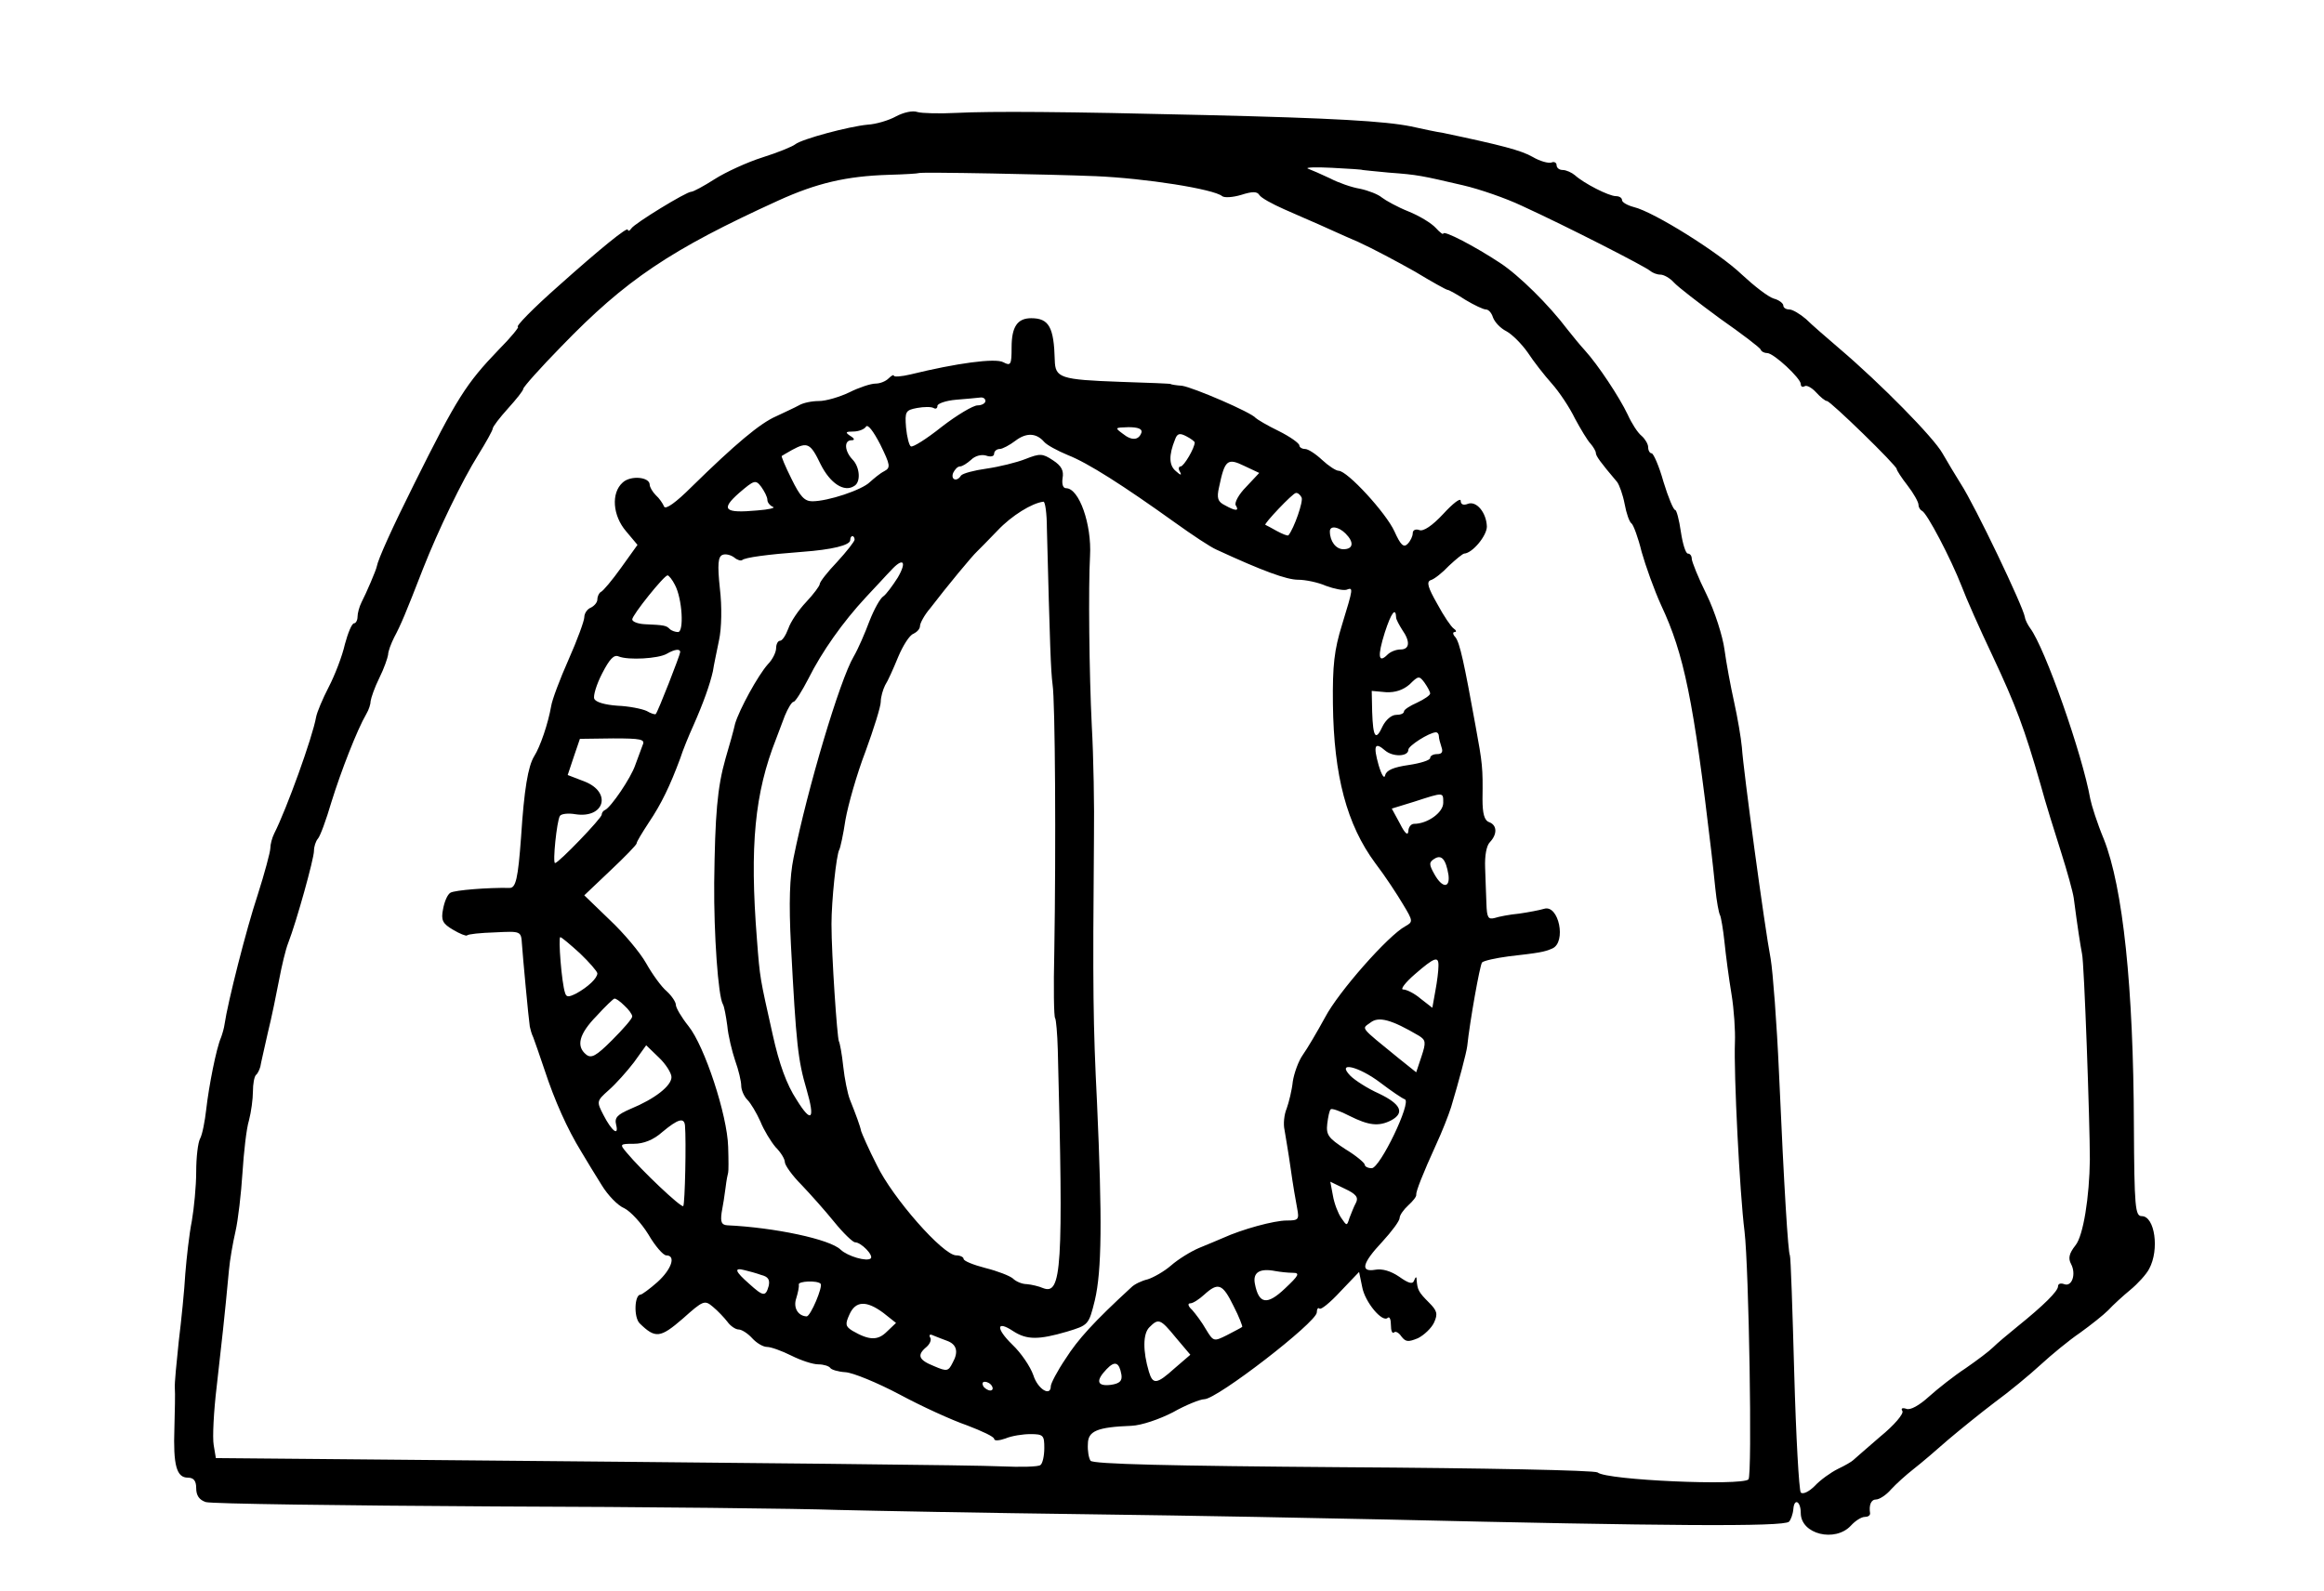 <?xml version="1.0" standalone="no"?>
<!DOCTYPE svg PUBLIC "-//W3C//DTD SVG 20010904//EN"
 "http://www.w3.org/TR/2001/REC-SVG-20010904/DTD/svg10.dtd">
<svg version="1.0" xmlns="http://www.w3.org/2000/svg"
 width="533pt" height="365pt" viewBox="0 0 533 365"
 preserveAspectRatio="xMidYMid meet">
<g transform="translate(0,365) scale(0.1,-0.1)"
fill="#000000" stroke="none">
<path d="M2055 3383 c-16 -9 -46 -18 -65 -19 -43 -4 -151 -33 -166 -45 -6 -5
-40 -19 -75 -30 -35 -11 -85 -34 -110 -50 -25 -16 -49 -29 -54 -29 -11 0 -129
-72 -137 -84 -4 -6 -8 -7 -8 -3 0 8 -64 -44 -158 -128 -59 -52 -101 -95 -94
-95 3 0 -16 -24 -44 -52 -75 -78 -96 -111 -194 -308 -50 -100 -83 -173 -86
-190 -1 -7 -24 -61 -35 -82 -5 -10 -9 -25 -9 -33 0 -8 -4 -15 -8 -15 -5 0 -14
-22 -21 -48 -6 -27 -23 -71 -37 -98 -14 -27 -27 -58 -29 -69 -8 -46 -68 -212
-96 -267 -5 -10 -9 -25 -9 -34 0 -8 -13 -57 -29 -107 -26 -78 -69 -248 -76
-297 -1 -8 -5 -22 -8 -30 -11 -25 -28 -112 -34 -165 -3 -27 -9 -58 -14 -67 -5
-9 -9 -43 -9 -76 0 -33 -5 -84 -10 -113 -6 -30 -12 -84 -15 -121 -2 -37 -9
-106 -15 -155 -5 -48 -10 -97 -9 -108 1 -11 0 -52 -1 -91 -3 -86 5 -114 31
-114 13 0 19 -7 19 -24 0 -17 7 -27 22 -32 13 -4 311 -8 663 -10 352 -1 705
-5 785 -8 80 -2 341 -7 580 -10 239 -3 545 -9 680 -12 640 -15 911 -17 923 -5
4 4 9 17 10 29 2 26 17 18 17 -9 0 -49 79 -68 115 -29 10 11 24 20 32 20 7 0
12 3 12 8 -3 19 2 32 14 32 7 0 23 10 34 23 11 12 34 33 52 47 18 14 53 44 79
67 26 22 74 61 107 86 33 24 80 63 105 86 25 23 65 56 90 73 25 18 54 41 65
52 11 12 34 33 51 47 17 14 37 36 43 48 24 44 13 121 -17 121 -15 0 -17 20
-18 208 -1 317 -25 546 -69 657 -15 36 -28 77 -31 92 -18 102 -104 347 -138
392 -5 7 -11 18 -12 25 -4 25 -115 257 -147 306 -12 19 -31 51 -42 70 -20 36
-142 160 -236 240 -29 25 -64 55 -77 68 -14 12 -31 22 -38 22 -8 0 -14 4 -14
9 0 5 -10 13 -22 16 -13 4 -45 29 -73 55 -52 50 -202 144 -248 155 -15 4 -27
11 -27 16 0 5 -6 9 -14 9 -16 0 -73 29 -94 48 -7 6 -20 12 -28 12 -8 0 -14 5
-14 11 0 6 -6 9 -12 6 -7 -2 -26 3 -43 13 -26 15 -72 27 -205 55 -14 2 -47 9
-74 15 -60 12 -176 19 -471 26 -328 8 -490 9 -571 5 -39 -2 -80 -1 -90 2 -11
4 -32 -1 -49 -10z m1070 -123 c0 0 27 -3 60 -6 68 -5 75 -7 170 -29 39 -9 99
-30 135 -47 107 -49 284 -140 294 -149 6 -5 16 -9 24 -9 8 0 22 -8 31 -18 9
-10 57 -47 106 -83 50 -35 92 -67 93 -71 2 -5 9 -8 15 -8 15 0 77 -58 77 -71
0 -6 4 -8 9 -5 4 3 16 -3 26 -14 10 -11 21 -20 25 -20 8 0 160 -148 160 -156
0 -3 11 -20 25 -38 14 -18 25 -38 25 -44 0 -6 4 -12 8 -14 11 -4 66 -109 91
-173 10 -27 42 -99 71 -160 53 -113 73 -166 110 -295 11 -41 33 -111 47 -155
14 -44 27 -91 29 -105 9 -69 15 -107 19 -128 5 -18 18 -388 18 -472 -1 -86
-15 -175 -33 -197 -15 -19 -17 -30 -10 -43 12 -23 2 -53 -16 -46 -8 3 -14 1
-14 -5 0 -11 -32 -43 -94 -93 -21 -17 -46 -38 -55 -47 -9 -9 -37 -30 -63 -48
-26 -17 -64 -47 -84 -65 -22 -20 -43 -32 -52 -28 -9 3 -13 1 -9 -5 4 -6 -19
-33 -51 -59 -31 -27 -59 -51 -62 -54 -3 -3 -18 -12 -35 -20 -16 -8 -40 -25
-53 -39 -13 -13 -27 -20 -32 -15 -4 5 -11 128 -15 274 -4 145 -8 267 -10 270
-4 7 -13 147 -25 420 -5 113 -14 230 -19 260 -14 73 -63 435 -66 485 -2 22
-10 69 -18 105 -8 36 -18 90 -22 120 -4 30 -22 87 -41 126 -19 38 -34 76 -34
82 0 7 -4 12 -9 12 -5 0 -12 23 -16 50 -4 28 -10 50 -13 50 -4 0 -16 29 -27
65 -10 36 -23 65 -27 65 -4 0 -8 6 -8 14 0 7 -7 19 -15 26 -9 7 -23 29 -32 49
-19 40 -68 114 -98 147 -11 12 -29 34 -40 48 -43 57 -112 125 -155 153 -56 37
-130 76 -130 67 0 -3 -8 3 -17 13 -10 11 -38 28 -63 38 -25 10 -52 25 -61 32
-8 7 -31 16 -50 20 -19 3 -50 14 -69 24 -19 9 -42 19 -50 22 -8 3 17 4 55 2
39 -2 70 -4 70 -5z m-615 -14 c119 -5 274 -30 293 -46 5 -4 24 -3 44 3 25 8
36 8 41 0 4 -7 30 -21 57 -33 28 -12 63 -28 80 -35 16 -7 57 -26 90 -40 33
-15 91 -46 130 -68 38 -23 72 -42 75 -42 3 0 21 -10 41 -23 20 -12 41 -22 47
-22 6 0 13 -8 16 -18 4 -11 17 -25 31 -32 13 -7 35 -29 49 -49 13 -20 38 -52
55 -71 17 -19 41 -55 53 -80 13 -24 29 -51 36 -58 6 -7 12 -17 12 -21 0 -7 10
-21 49 -67 5 -7 13 -29 17 -50 4 -22 11 -42 16 -45 4 -3 15 -32 23 -65 9 -32
29 -88 45 -123 52 -111 74 -216 115 -566 2 -16 6 -54 9 -83 3 -30 8 -57 11
-62 2 -4 7 -32 10 -61 3 -30 10 -83 16 -119 6 -36 9 -86 8 -110 -3 -73 11
-348 22 -435 10 -84 18 -559 9 -569 -16 -15 -325 -2 -346 16 -7 5 -258 10
-584 12 -394 3 -575 7 -579 15 -4 6 -7 23 -6 38 0 30 21 39 100 42 23 1 64 15
95 31 30 17 63 30 72 30 29 0 257 176 258 199 0 8 3 12 6 9 3 -4 25 14 48 39
l43 45 7 -34 c6 -35 47 -84 59 -71 4 3 7 -4 7 -17 0 -13 3 -20 7 -17 3 4 11 0
17 -9 10 -13 16 -13 38 -4 14 7 31 23 37 36 9 20 7 27 -12 46 -24 24 -26 29
-28 51 0 9 -2 9 -6 -1 -3 -9 -13 -6 -34 9 -19 13 -39 19 -55 16 -35 -6 -30 15
16 64 22 24 40 48 40 55 0 6 9 19 20 29 10 9 19 20 18 24 -1 7 15 48 46 116
13 28 28 66 34 85 18 60 35 124 37 140 6 57 29 186 34 192 4 4 31 10 61 14 70
8 82 10 100 18 33 14 15 102 -19 91 -10 -3 -36 -8 -57 -11 -22 -2 -47 -7 -56
-10 -15 -4 -18 1 -19 33 -1 21 -2 58 -3 83 -1 27 3 50 11 58 17 18 17 39 -2
46 -11 4 -15 20 -15 53 1 72 0 81 -16 168 -26 144 -36 190 -46 203 -6 6 -7 12
-2 12 5 0 4 4 -2 8 -6 4 -23 29 -38 57 -21 37 -25 50 -15 54 8 2 27 17 42 33
16 15 32 28 35 28 19 1 52 41 52 62 -1 32 -24 60 -44 52 -10 -4 -16 -1 -16 7
0 8 -18 -6 -40 -30 -25 -27 -46 -41 -55 -37 -8 3 -15 0 -15 -7 0 -7 -5 -18
-12 -25 -9 -9 -16 -2 -30 29 -19 42 -108 139 -128 139 -6 0 -23 11 -38 25 -15
14 -32 25 -39 25 -7 0 -13 4 -13 8 0 5 -21 20 -47 33 -27 13 -50 27 -53 30
-10 13 -143 70 -169 74 -14 1 -26 3 -26 4 0 1 -52 3 -115 5 -139 5 -150 9
-151 50 -2 75 -13 96 -54 96 -32 0 -45 -20 -45 -67 0 -40 -2 -43 -19 -34 -18
10 -107 -2 -213 -28 -21 -5 -38 -6 -38 -3 0 3 -5 1 -12 -6 -7 -7 -20 -12 -30
-12 -11 0 -38 -9 -60 -20 -23 -11 -54 -20 -70 -20 -16 0 -36 -4 -46 -10 -9 -5
-33 -16 -52 -25 -37 -16 -94 -64 -194 -162 -36 -36 -60 -53 -63 -45 -3 7 -11
19 -19 26 -8 8 -14 19 -14 24 0 18 -44 22 -62 5 -27 -24 -23 -76 8 -112 l26
-31 -38 -53 c-20 -28 -41 -53 -46 -55 -4 -2 -8 -10 -8 -17 0 -7 -7 -15 -15
-19 -8 -3 -15 -13 -15 -22 0 -8 -16 -52 -36 -97 -20 -45 -38 -93 -40 -107 -7
-40 -25 -93 -39 -115 -14 -23 -23 -76 -30 -185 -7 -96 -12 -118 -27 -117 -48
1 -125 -5 -135 -11 -7 -4 -14 -21 -17 -38 -5 -25 -1 -33 23 -47 15 -9 30 -15
32 -13 2 3 31 6 64 7 60 3 60 3 62 -27 2 -29 15 -170 18 -189 1 -5 4 -17 8
-25 3 -8 15 -42 26 -75 23 -70 52 -135 84 -187 12 -20 33 -55 47 -77 14 -23
37 -47 52 -53 14 -7 39 -34 55 -60 15 -26 34 -48 41 -48 23 0 12 -32 -20 -61
-18 -16 -36 -29 -39 -29 -14 0 -16 -52 -2 -66 36 -35 47 -34 99 11 47 42 50
43 69 27 11 -9 26 -25 33 -34 7 -10 19 -18 26 -18 7 0 21 -9 31 -20 10 -11 25
-20 34 -20 9 0 34 -9 56 -20 22 -11 49 -20 62 -20 12 0 24 -4 27 -8 2 -4 18
-9 35 -10 17 -1 73 -24 124 -51 50 -27 120 -59 155 -71 34 -13 62 -26 62 -31
0 -5 12 -4 26 1 14 6 40 10 57 10 30 0 32 -3 32 -32 0 -18 -4 -36 -9 -39 -4
-4 -45 -5 -90 -3 -69 3 -466 7 -1576 17 l-225 2 -5 30 c-3 17 0 77 7 135 11
97 18 158 28 266 2 23 9 63 15 89 6 26 13 87 16 134 3 47 9 102 15 121 5 19 9
49 9 66 0 17 3 34 7 38 4 3 8 12 10 19 1 7 9 41 17 77 9 36 20 91 26 122 6 32
15 70 21 85 19 49 59 193 59 211 0 10 4 22 9 28 5 5 19 43 31 84 22 71 59 166
80 202 6 10 10 23 10 30 1 7 9 31 20 53 11 22 19 46 20 53 0 8 7 26 14 40 15
28 26 54 66 157 35 89 90 203 127 262 18 29 33 56 33 60 0 4 16 25 35 46 19
21 35 41 35 45 0 4 39 48 88 98 147 152 249 221 497 334 88 40 156 56 253 59
37 1 68 3 69 4 2 3 308 -3 403 -7z m-250 -516 c0 -5 -8 -10 -18 -10 -10 0 -47
-22 -82 -49 -35 -28 -67 -48 -71 -45 -4 2 -9 22 -11 43 -3 37 -1 40 25 45 16
3 33 3 38 0 5 -3 9 -1 9 5 0 5 19 12 43 14 23 2 48 4 55 5 6 1 12 -2 12 -8z
m-232 -161 c-10 -5 -24 -17 -33 -25 -18 -18 -96 -44 -132 -44 -18 0 -28 11
-48 52 -14 28 -24 52 -22 52 1 1 12 7 24 14 35 19 42 15 65 -33 22 -44 54 -65
77 -50 16 9 13 44 -4 61 -18 19 -20 44 -2 44 8 0 7 4 -3 10 -12 8 -11 10 7 10
12 0 25 5 29 11 4 7 17 -10 33 -41 23 -47 24 -53 9 -61z m590 89 c-6 -18 -22
-20 -43 -3 -19 14 -18 14 13 15 22 0 32 -4 30 -12z m-223 -22 c6 -7 30 -20 54
-30 46 -18 126 -69 246 -155 39 -28 81 -56 95 -62 106 -49 161 -69 187 -69 17
0 46 -6 64 -14 19 -7 40 -11 47 -9 16 6 16 5 -10 -80 -18 -58 -22 -93 -21
-182 2 -165 32 -277 97 -365 23 -30 51 -73 64 -95 23 -38 23 -40 5 -50 -39
-21 -153 -150 -184 -209 -18 -33 -41 -72 -51 -86 -10 -14 -20 -42 -23 -61 -2
-20 -9 -48 -14 -62 -6 -14 -8 -36 -5 -49 2 -13 9 -52 14 -88 5 -36 12 -77 15
-92 5 -26 3 -28 -24 -28 -29 0 -102 -20 -146 -40 -11 -5 -36 -15 -55 -23 -19
-8 -48 -26 -64 -40 -16 -14 -41 -28 -54 -32 -13 -3 -30 -11 -37 -18 -87 -80
-123 -120 -151 -164 -19 -28 -34 -57 -34 -63 0 -25 -30 -7 -40 25 -7 20 -28
51 -48 70 -39 38 -37 57 2 31 31 -20 58 -20 123 -1 49 15 50 15 64 72 16 68
17 185 5 453 -9 180 -10 259 -7 610 1 69 -1 184 -5 255 -6 120 -8 320 -4 390
4 72 -25 155 -55 155 -7 0 -10 9 -8 23 3 17 -2 28 -22 41 -24 16 -30 16 -63 3
-20 -8 -61 -18 -89 -22 -29 -4 -55 -11 -59 -16 -9 -15 -24 -10 -18 6 4 8 10
15 16 15 5 0 16 7 25 15 9 9 23 13 34 10 11 -4 19 -2 19 4 0 6 6 11 13 11 6 0
23 9 36 19 25 19 48 18 66 -3z m345 -1 c0 -13 -25 -55 -32 -55 -5 0 -6 -6 -2
-12 5 -9 2 -9 -9 1 -16 13 -17 36 -2 73 5 14 11 15 26 7 10 -5 19 -12 19 -14z
m118 -102 c-17 -17 -27 -36 -24 -42 9 -14 0 -14 -25 0 -16 8 -19 16 -13 42 13
62 19 67 58 48 l34 -16 -30 -32z m-1098 -30 c0 -6 6 -13 13 -16 6 -2 -9 -6
-36 -8 -76 -7 -85 2 -42 40 35 30 38 31 51 14 7 -10 14 -23 14 -30z m1225 6
c5 -8 -17 -71 -30 -87 -2 -2 -14 3 -27 10 -12 7 -24 13 -26 14 -4 2 63 73 70
73 4 1 10 -4 13 -10z m-584 -71 c7 -272 9 -327 13 -358 6 -38 8 -370 4 -613
-2 -82 -1 -151 2 -153 2 -3 5 -35 6 -72 13 -502 9 -564 -34 -547 -9 4 -26 8
-37 9 -11 0 -25 6 -32 13 -7 6 -35 17 -63 24 -27 7 -50 16 -50 21 0 4 -8 8
-17 8 -30 0 -146 132 -182 207 -19 37 -34 72 -36 78 -2 11 -12 38 -26 73 -5
13 -12 47 -15 75 -3 29 -8 55 -10 58 -4 8 -17 198 -17 269 0 53 11 159 18 171
2 3 9 34 14 68 6 34 26 105 46 157 19 52 35 103 35 114 0 11 5 28 10 38 6 9
19 38 30 65 11 26 26 50 35 53 8 4 15 11 15 18 0 6 10 25 23 40 39 51 97 121
108 131 6 6 27 27 47 48 32 34 79 63 105 66 4 1 8 -27 8 -61z m685 -12 c20
-20 18 -36 -5 -36 -17 0 -31 18 -31 41 0 14 20 11 36 -5z m-1126 -14 c0 -4
-18 -27 -40 -51 -22 -23 -40 -46 -40 -51 0 -4 -14 -23 -31 -41 -18 -19 -36
-46 -41 -61 -6 -16 -14 -28 -19 -28 -5 0 -9 -8 -9 -17 0 -9 -8 -26 -19 -37
-23 -26 -65 -103 -75 -136 -3 -14 -13 -50 -22 -80 -19 -67 -24 -128 -26 -285
-1 -117 9 -261 20 -279 3 -5 7 -27 10 -49 2 -23 11 -59 18 -80 8 -22 14 -48
14 -58 0 -9 6 -24 14 -32 8 -8 21 -30 30 -50 8 -20 24 -46 35 -59 12 -12 21
-27 21 -34 0 -7 17 -31 38 -52 20 -21 54 -59 75 -85 21 -26 43 -47 48 -47 14
0 43 -30 36 -37 -9 -8 -53 5 -69 20 -24 24 -152 51 -260 56 -13 1 -16 7 -13
29 3 15 7 41 9 57 2 17 5 32 6 35 1 3 1 29 0 59 -2 73 -54 231 -91 277 -16 20
-29 42 -29 49 0 6 -9 20 -21 31 -12 10 -33 39 -47 64 -14 25 -52 70 -84 100
l-58 56 60 57 c33 31 60 59 60 62 0 4 13 25 28 48 29 43 49 85 72 147 6 19 20
53 30 75 23 52 38 94 45 125 2 14 9 46 14 71 6 27 7 78 2 119 -6 56 -4 73 6
77 7 3 19 0 27 -6 7 -6 15 -8 18 -6 6 6 58 13 138 19 68 5 110 15 110 27 0 5
2 9 5 9 3 0 5 -4 5 -8z m99 -87 c-12 -19 -27 -39 -33 -43 -7 -4 -21 -29 -32
-57 -10 -27 -26 -64 -36 -81 -32 -54 -106 -303 -138 -462 -9 -44 -11 -103 -6
-200 12 -228 16 -264 36 -332 20 -69 11 -78 -23 -23 -23 35 -40 82 -55 150
-29 130 -29 126 -36 218 -17 215 -5 336 44 460 4 11 13 35 20 53 7 17 16 32
20 32 4 0 19 24 34 53 31 62 79 130 132 187 22 23 47 51 57 61 28 31 38 22 16
-16z m-511 -17 c17 -32 21 -108 7 -108 -6 0 -15 3 -19 7 -8 8 -12 9 -58 11
-16 1 -28 6 -28 11 0 10 73 101 81 101 3 0 11 -10 17 -22z m1654 -75 c0 -4 7
-17 14 -28 19 -27 17 -45 -4 -45 -10 0 -23 -5 -30 -12 -21 -21 -23 -3 -6 51
15 46 25 59 26 34z m-1642 -79 c0 -6 -51 -137 -56 -142 -1 -2 -11 1 -21 7 -11
5 -41 11 -67 12 -28 2 -50 8 -53 16 -3 6 5 33 18 58 17 33 27 44 38 39 22 -9
91 -5 110 6 19 11 31 12 31 4z m1720 -95 c0 -4 -13 -13 -30 -21 -16 -7 -30
-16 -30 -20 0 -5 -8 -8 -18 -8 -11 0 -24 -12 -31 -26 -16 -35 -22 -26 -24 33
l-1 48 33 -3 c21 -1 39 5 54 18 20 20 22 20 34 4 7 -10 13 -21 13 -25z m20
-98 c0 -5 3 -16 6 -25 4 -11 1 -16 -10 -16 -9 0 -16 -4 -16 -9 0 -5 -22 -12
-49 -16 -35 -5 -51 -12 -54 -23 -2 -10 -8 -1 -15 22 -13 46 -9 55 15 34 18
-15 53 -14 53 2 0 9 47 39 63 40 4 0 7 -4 7 -9z m-1826 -20 c-3 -9 -11 -29
-17 -46 -10 -30 -56 -97 -69 -103 -5 -2 -8 -7 -8 -11 0 -8 -99 -111 -107 -111
-6 0 4 96 11 108 3 5 19 7 36 4 66 -10 84 50 21 75 l-39 15 14 42 14 41 76 1
c64 0 74 -2 68 -15z m1836 -133 c0 -22 -36 -48 -67 -48 -7 0 -13 -8 -13 -17
-1 -11 -8 -5 -19 17 l-19 35 52 16 c68 22 66 22 66 -3z m12 -165 c4 -31 -14
-31 -32 1 -13 23 -13 28 0 36 16 10 26 -1 32 -37z m-1992 -180 c22 -21 40 -42
40 -46 0 -11 -21 -31 -48 -46 -18 -9 -23 -9 -26 1 -8 23 -16 128 -11 128 3 0
23 -17 45 -37z m1969 -30 c0 -10 -3 -35 -7 -56 l-7 -39 -27 21 c-14 12 -32 21
-40 21 -7 0 5 16 27 35 45 39 55 43 54 18z m-1867 -90 c10 -9 18 -20 18 -25 0
-5 -21 -29 -46 -54 -37 -37 -48 -43 -60 -33 -23 19 -16 47 24 88 20 22 39 40
41 40 3 1 13 -6 23 -16z m1822 -69 c16 -10 17 -15 6 -48 l-12 -36 -40 32 c-92
75 -85 67 -65 82 19 15 48 7 111 -30z m-1714 -95 c0 -20 -38 -50 -94 -73 -30
-13 -37 -20 -33 -36 7 -28 -10 -15 -29 22 -16 31 -16 32 12 57 16 14 42 43 58
64 l28 39 29 -28 c16 -15 29 -36 29 -45z m1626 -13 c25 -19 50 -36 56 -38 16
-6 -57 -158 -76 -158 -9 0 -16 4 -16 8 0 4 -20 21 -45 36 -38 25 -44 32 -41
58 2 16 5 31 8 33 2 3 22 -4 43 -15 44 -22 67 -25 96 -10 31 17 22 37 -28 61
-27 12 -56 31 -66 41 -33 34 19 22 69 -16z m-1595 -98 c3 -35 0 -180 -4 -185
-5 -4 -96 82 -130 123 -16 19 -16 20 17 20 22 0 45 9 65 27 36 30 50 34 52 15z
m1539 -177 c-5 -9 -11 -25 -15 -35 -6 -19 -6 -19 -19 0 -7 10 -16 33 -19 51
l-6 32 33 -16 c26 -12 32 -20 26 -32z m-1364 -166 c16 -4 20 -11 17 -25 -7
-25 -12 -25 -45 5 -32 28 -36 38 -10 31 9 -2 27 -7 38 -11z m1219 5 c17 0 14
-6 -18 -36 -41 -39 -60 -36 -69 11 -5 26 11 36 47 29 11 -2 29 -4 40 -4z
m-1083 -25 c6 -6 -23 -75 -32 -75 -20 1 -31 20 -24 41 4 13 7 27 6 32 -2 8 42
10 50 2z m947 -51 c13 -25 21 -47 20 -48 -2 -2 -18 -10 -35 -19 -30 -15 -31
-15 -48 13 -9 16 -24 36 -32 45 -9 8 -11 15 -4 15 6 0 20 9 32 20 32 29 42 25
67 -26z m-803 -16 l29 -23 -21 -20 c-21 -21 -41 -20 -79 2 -16 10 -17 15 -7
37 14 32 39 33 78 4z m671 -57 l33 -39 -36 -31 c-41 -37 -50 -38 -59 -8 -14
47 -14 87 1 102 21 21 25 20 61 -24z m-525 -7 c22 -8 27 -25 13 -50 -10 -20
-13 -21 -43 -8 -35 14 -40 25 -17 44 8 7 12 17 8 22 -3 6 0 8 8 4 8 -3 22 -9
31 -12z m400 -78 c2 -14 -4 -20 -24 -23 -32 -4 -36 9 -10 36 19 20 29 16 34
-13z m-297 -26 c3 -5 2 -10 -4 -10 -5 0 -13 5 -16 10 -3 6 -2 10 4 10 5 0 13
-4 16 -10z"/>
</g>
</svg>
